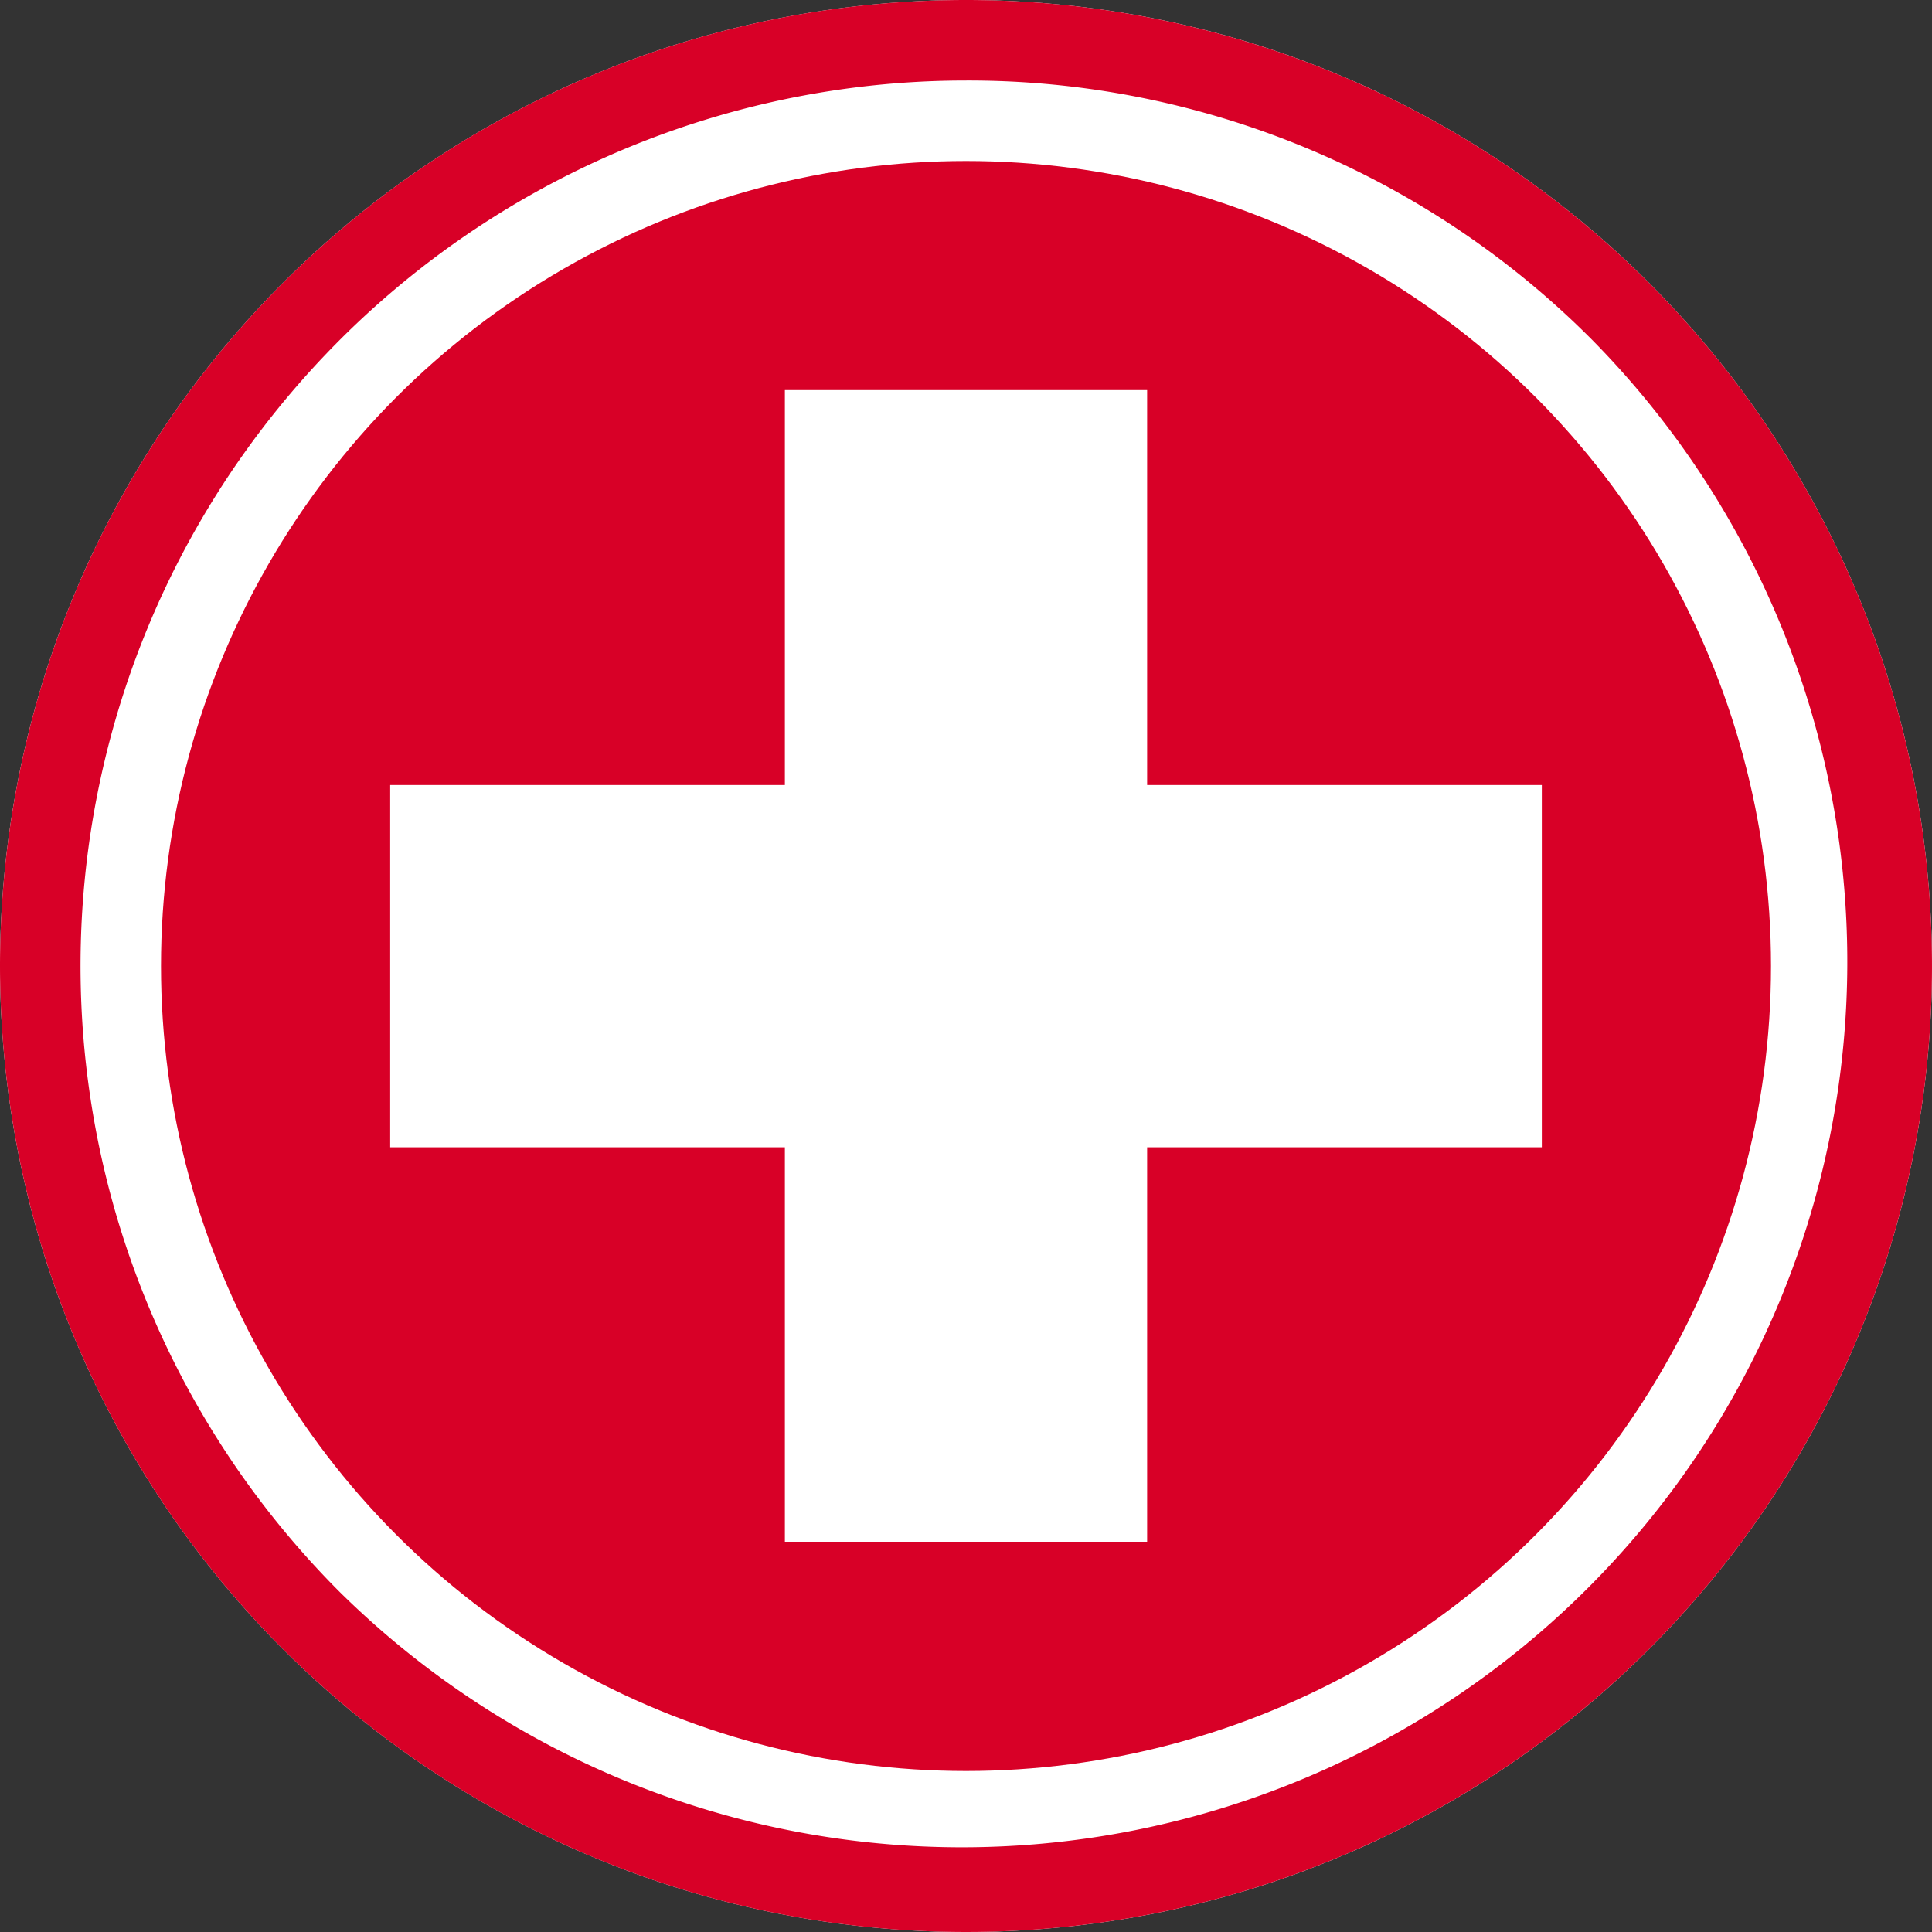 <svg xmlns="http://www.w3.org/2000/svg" width="24" height="24" viewBox="0 0 24 24"><rect x="0" y="0" width="24" height="24" fill="#333333" stroke="none"/><script xmlns="" id="__gaOptOutExtension"/>
  <g id="Group_1831" data-name="Group 1831" transform="translate(-915 -312)">
    <circle id="Ellipse_73" data-name="Ellipse 73" cx="12" cy="12" r="12" transform="translate(915 312)" fill="#fff"/>
    <path id="Ellipse_73_-_Outline" data-name="Ellipse 73 - Outline" d="M12,1A11,11,0,0,0,4.222,19.778,11,11,0,0,0,19.778,4.222,10.928,10.928,0,0,0,12,1m0-1A12,12,0,1,1,0,12,12,12,0,0,1,12,0Z" transform="translate(915 312)" fill="#d80027"/>
    <circle id="Ellipse_78" data-name="Ellipse 78" cx="10" cy="10" r="10" transform="translate(917 314)" fill="#d80027"/>
    <path id="Path_2404" data-name="Path 2404" d="M-16015.25-10690.385h-4.5v-14.306h4.5Z" transform="translate(16944.5 11021.537)" fill="#fff"/>
    <path id="Path_2405" data-name="Path 2405" d="M2.25,14.306h-4.5V0h4.5Z" transform="translate(934.153 324.002) rotate(90)" fill="#fff"/>
  </g>
</svg>